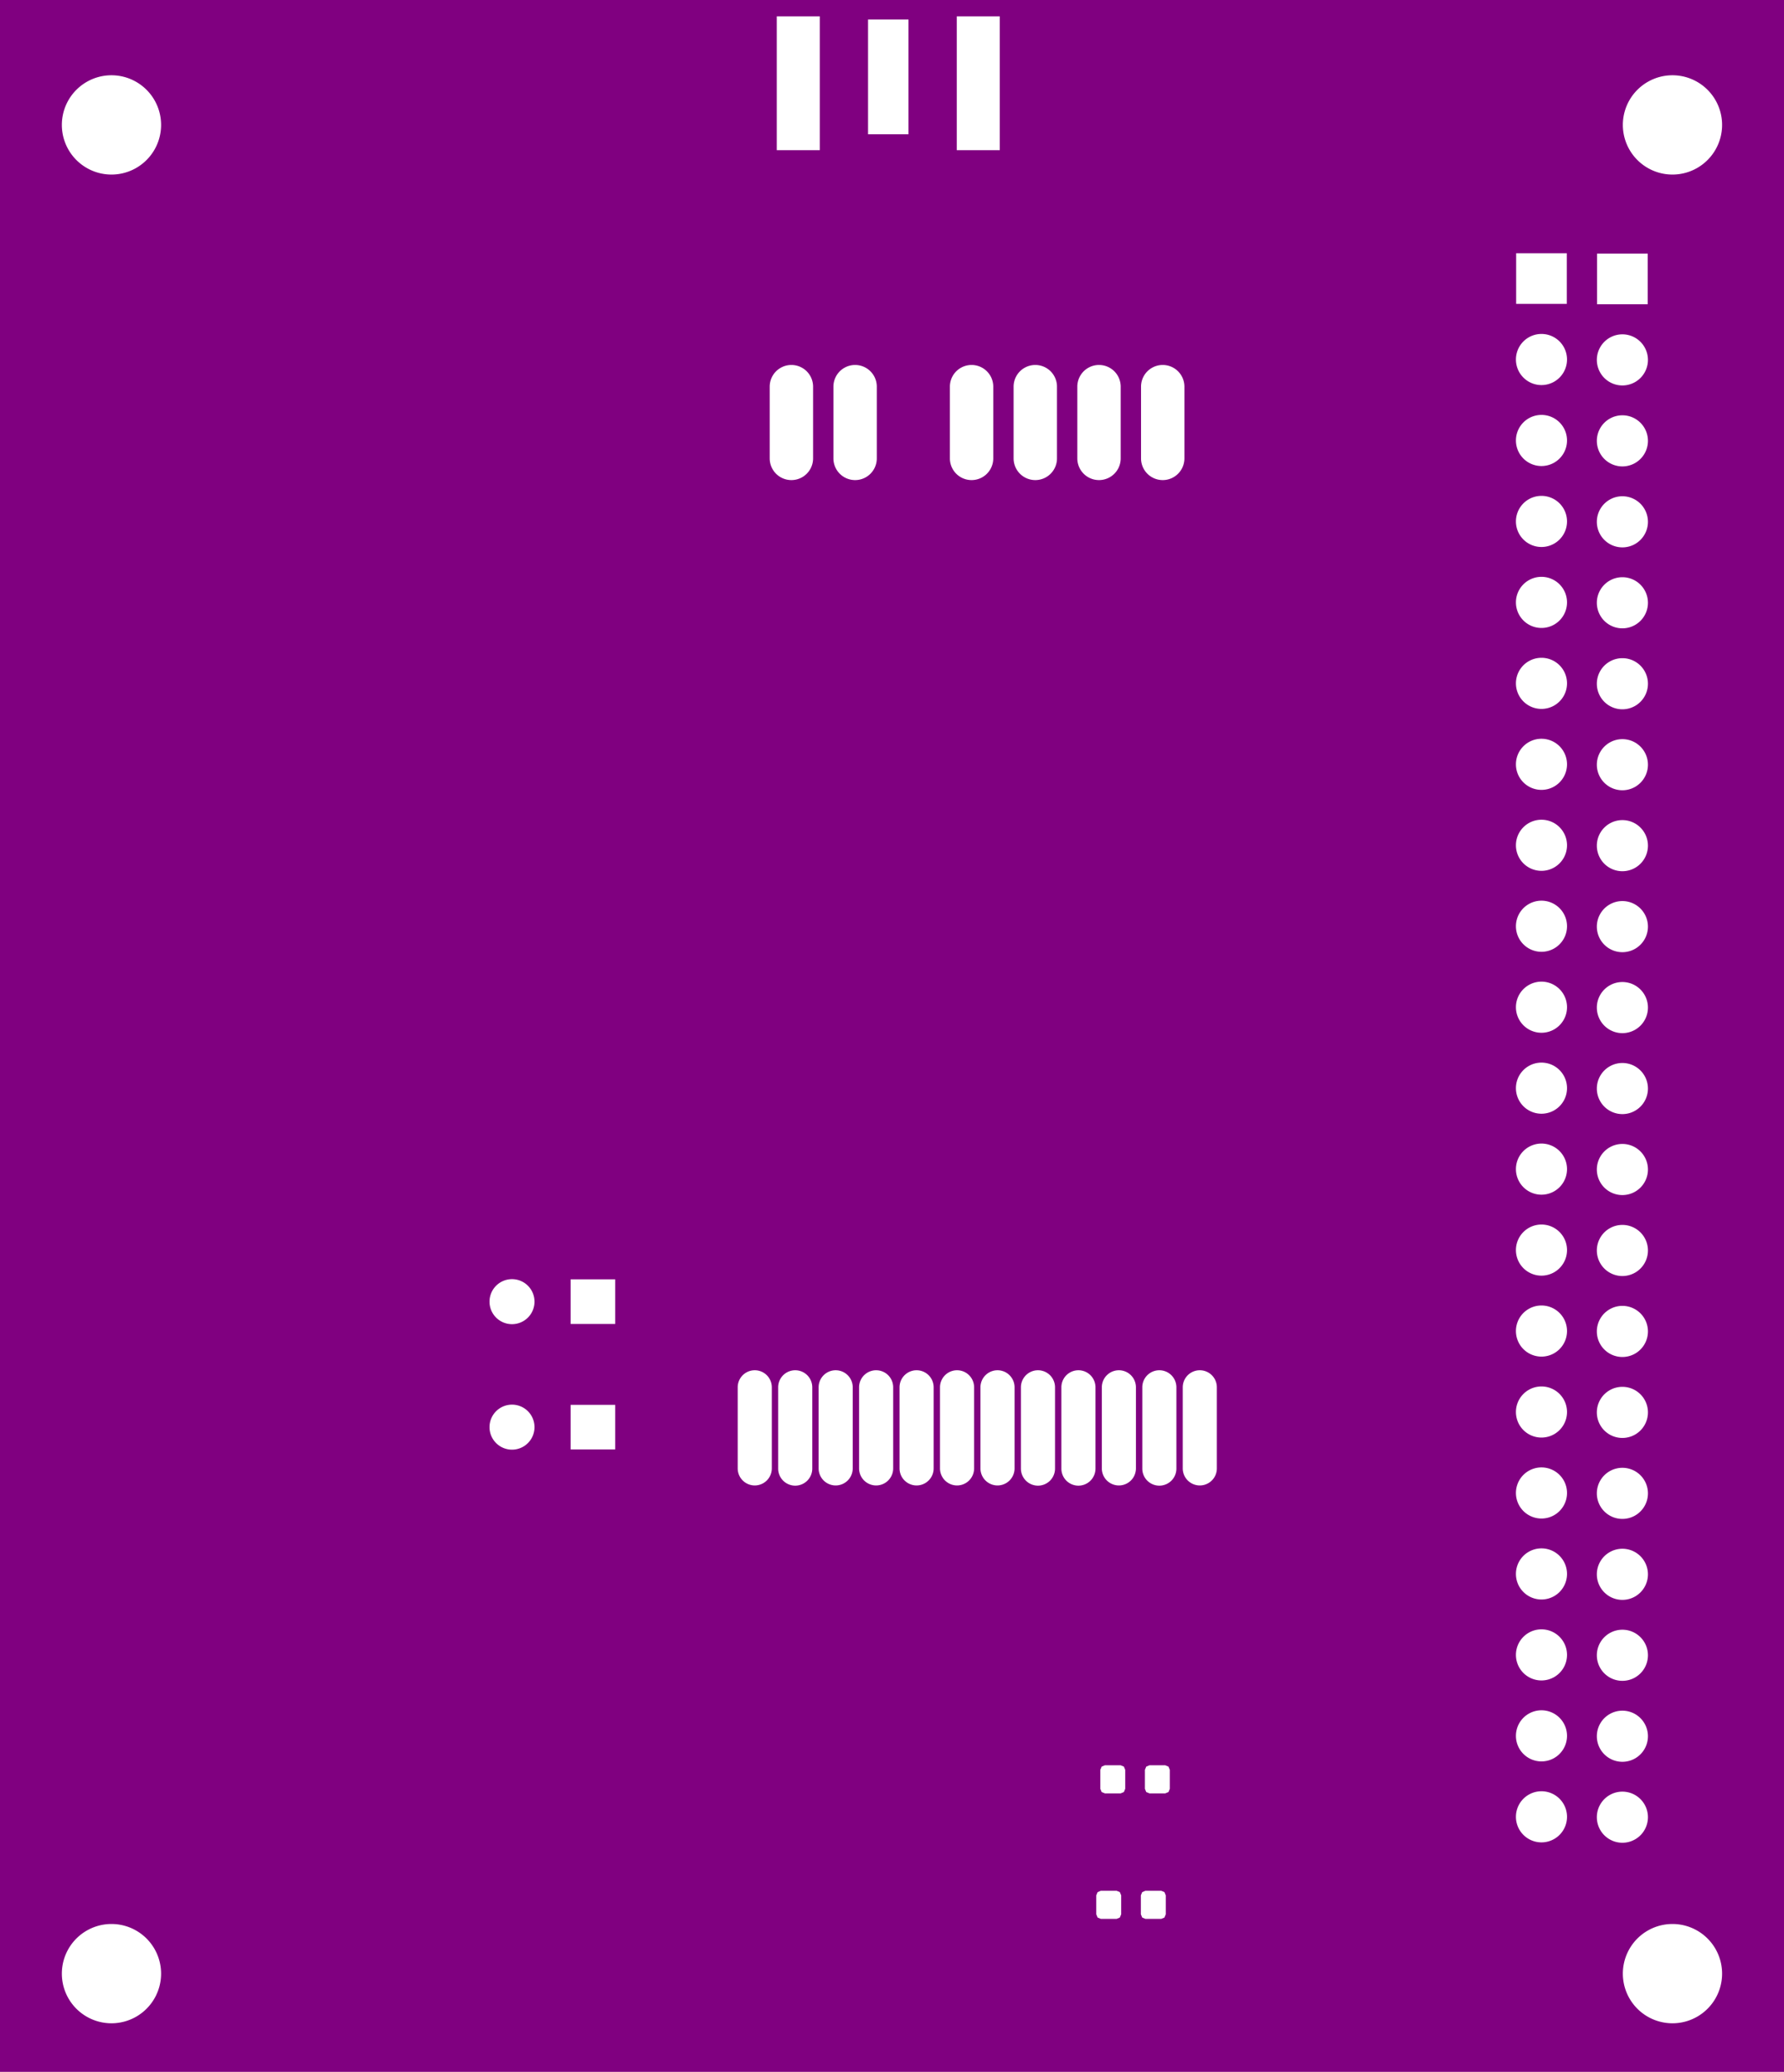 <svg width="56mm" height="65mm" viewBox="0 0 22047244 25590551"  version="1.1" xmlns="http://www.w3.org/2000/svg" xmlns:xlink="http://www.w3.org/1999/xlink">
<desc>
Origin 0 0 Bound 15722441 13637008 22047244 25590551
</desc>
<g fill-rule="evenodd" fill="rgb(128, 0, 128)" stroke="black" stroke-width="1" transform="translate(0, 25590551) scale(1, -1) translate(-15722441, -13637008)">
<path id="N" d="M 37769685.00 13637008.00 L 15722441.00 13637008.00 L 15722441.00 39227559.00 L 37769685.00 39227559.00 L 37769685.00 13637008.00  zM 17099998.22 14850007.46 m -613181.54 0 a 613181.54 613181.54 0 1 1 1226363.09 0a 613181.54 613181.54 0 1 1 -1226363.09 0M 22050003.68 21599988.54 m -277979.46 0 a 277979.46 277979.46 0 1 1 555958.91 0a 277979.46 277979.46 0 1 1 -555958.91 0M 23325590.00 21875590.00 L 22774410.00 21875590.00 L 22774410.00 21324410.00 L 23325590.00 21324410.00 L 23325590.00 21875590.00  zM 22050003.68 23149988.54 m -277979.46 0 a 277979.46 277979.46 0 1 1 555958.91 0a 277979.46 277979.46 0 1 1 -555958.91 0M 23325590.00 23425590.00 L 22774410.00 23425590.00 L 22774410.00 22874410.00 L 23325590.00 22874410.00 L 23325590.00 23425590.00  zM 25339262.00 22093307.00 L 25339262.00 21089371.00 A 210745.76 210745.76 0 1 1 25760746.00 21089371.00 L 25760746.00 22093307.00 A 210745.76 210745.76 0 0 1 25339262.00 22093307.00  zM 24839263.00 22093307.00 L 24839263.00 21089371.00 A 210745.76 210745.76 0 0 1 25260747.00 21089371.00 L 25260747.00 22093307.00 A 210745.76 210745.76 0 0 1 24839263.00 22093307.00  zM 25839261.00 22093307.00 L 25839261.00 21089371.00 A 210745.76 210745.76 0 0 1 26260745.00 21089371.00 L 26260745.00 22093307.00 A 210745.76 210745.76 0 0 1 25839261.00 22093307.00  zM 26339260.00 22093307.00 L 26339260.00 21089371.00 A 210745.76 210745.76 0 0 1 26760744.00 21089371.00 L 26760744.00 22093307.00 A 210745.76 210745.76 0 0 1 26339260.00 22093307.00  zM 26839259.00 22093307.00 L 26839259.00 21089371.00 A 210745.76 210745.76 0 0 1 27260743.00 21089371.00 L 27260743.00 22093307.00 A 210745.76 210745.76 0 0 1 26839259.00 22093307.00  zM 29521909.00 15873592.00 L 29326909.00 15873592.00 L 29286968.00 15857048.00 L 29270424.00 15817107.00 L 29270424.00 15582895.00 L 29286968.00 15542954.00 L 29326909.00 15526410.00 L 29521909.00 15526410.00 L 29561850.00 15542954.00 L 29578394.00 15582895.00 L 29578394.00 15817107.00 L 29561850.00 15857048.00 L 29521909.00 15873592.00  zM 30073091.00 15873592.00 L 29878091.00 15873592.00 L 29838150.00 15857048.00 L 29821606.00 15817107.00 L 29821606.00 15582895.00 L 29838150.00 15542954.00 L 29878091.00 15526410.00 L 30073091.00 15526410.00 L 30113032.00 15542954.00 L 30129576.00 15582895.00 L 30129576.00 15817107.00 L 30113032.00 15857048.00 L 30073091.00 15873592.00  zM 30123091.00 17423592.00 L 29928091.00 17423592.00 L 29888150.00 17407048.00 L 29871606.00 17367107.00 L 29871606.00 17132895.00 L 29888150.00 17092954.00 L 29928091.00 17076410.00 L 30123091.00 17076410.00 L 30163032.00 17092954.00 L 30179576.00 17132895.00 L 30179576.00 17367107.00 L 30163032.00 17407048.00 L 30123091.00 17423592.00  zM 29571909.00 17423592.00 L 29376909.00 17423592.00 L 29336968.00 17407048.00 L 29320424.00 17367107.00 L 29320424.00 17132895.00 L 29336968.00 17092954.00 L 29376909.00 17076410.00 L 29571909.00 17076410.00 L 29611850.00 17092954.00 L 29628394.00 17132895.00 L 29628394.00 17367107.00 L 29611850.00 17407048.00 L 29571909.00 17423592.00  zM 28839255.00 22093307.00 L 28839255.00 21089371.00 A 210745.76 210745.76 0 1 1 29260739.00 21089371.00 L 29260739.00 22093307.00 A 210745.76 210745.76 0 0 1 28839255.00 22093307.00  zM 27339258.00 22093307.00 L 27339258.00 21089371.00 A 210745.76 210745.76 0 0 1 27760742.00 21089371.00 L 27760742.00 22093307.00 A 210745.76 210745.76 0 0 1 27339258.00 22093307.00  zM 27839257.00 22093307.00 L 27839257.00 21089371.00 A 210745.76 210745.76 0 0 1 28260741.00 21089371.00 L 28260741.00 22093307.00 A 210745.76 210745.76 0 0 1 27839257.00 22093307.00  zM 28339256.00 22093307.00 L 28339256.00 21089371.00 A 210745.76 210745.76 0 1 1 28760740.00 21089371.00 L 28760740.00 22093307.00 A 210745.76 210745.76 0 0 1 28339256.00 22093307.00  zM 29339254.00 22093307.00 L 29339254.00 21089371.00 A 210745.76 210745.76 0 0 1 29760738.00 21089371.00 L 29760738.00 22093307.00 A 210745.76 210745.76 0 0 1 29339254.00 22093307.00  zM 36391337.22 14850007.46 m -613181.54 0 a 613181.54 613181.54 0 1 1 1226363.09 0a 613181.54 613181.54 0 1 1 -1226363.09 0M 35772441.12 16782286.43 m -315690.57 0 a 315690.57 315690.57 0 1 1 631381.15 0a 315690.57 315690.57 0 1 1 -631381.15 0M 34772441.12 16787010.43 m -315690.57 0 a 315690.57 315690.57 0 1 1 631381.15 0a 315690.57 315690.57 0 1 1 -631381.15 0M 34772441.12 17787010.43 m -315690.57 0 a 315690.57 315690.57 0 1 1 631381.15 0a 315690.57 315690.57 0 1 1 -631381.15 0M 35772441.12 17782286.43 m -315690.57 0 a 315690.57 315690.57 0 1 1 631381.15 0a 315690.57 315690.57 0 1 1 -631381.15 0M 34772441.12 18787010.43 m -315690.57 0 a 315690.57 315690.57 0 1 1 631381.15 0a 315690.57 315690.57 0 1 1 -631381.15 0M 35772441.12 18782286.43 m -315690.57 0 a 315690.57 315690.57 0 1 1 631381.15 0a 315690.57 315690.57 0 1 1 -631381.15 0M 34772441.12 19787010.43 m -315690.57 0 a 315690.57 315690.57 0 1 1 631381.15 0a 315690.57 315690.57 0 1 1 -631381.15 0M 35772441.12 19782286.43 m -315690.57 0 a 315690.57 315690.57 0 1 1 631381.15 0a 315690.57 315690.57 0 1 1 -631381.15 0M 29839253.00 22093307.00 L 29839253.00 21089371.00 A 210745.76 210745.76 0 1 1 30260737.00 21089371.00 L 30260737.00 22093307.00 A 210745.76 210745.76 0 0 1 29839253.00 22093307.00  zM 30339252.00 22093307.00 L 30339252.00 21089371.00 A 210745.76 210745.76 0 0 1 30760736.00 21089371.00 L 30760736.00 22093307.00 A 210745.76 210745.76 0 0 1 30339252.00 22093307.00  zM 34772441.12 20787010.43 m -315690.57 0 a 315690.57 315690.57 0 1 1 631381.15 0a 315690.57 315690.57 0 1 1 -631381.15 0M 34772441.12 21787010.43 m -315690.57 0 a 315690.57 315690.57 0 1 1 631381.15 0a 315690.57 315690.57 0 1 1 -631381.15 0M 34772441.12 22787010.43 m -315690.57 0 a 315690.57 315690.57 0 1 1 631381.15 0a 315690.57 315690.57 0 1 1 -631381.15 0M 35772441.12 20782286.43 m -315690.57 0 a 315690.57 315690.57 0 1 1 631381.15 0a 315690.57 315690.57 0 1 1 -631381.15 0M 35772441.12 21782286.43 m -315690.57 0 a 315690.57 315690.57 0 1 1 631381.15 0a 315690.57 315690.57 0 1 1 -631381.15 0M 35772441.12 22782286.43 m -315690.57 0 a 315690.57 315690.57 0 1 1 631381.15 0a 315690.57 315690.57 0 1 1 -631381.15 0M 35772441.12 23782286.43 m -315690.57 0 a 315690.57 315690.57 0 1 1 631381.15 0a 315690.57 315690.57 0 1 1 -631381.15 0M 34772441.12 23787010.43 m -315690.57 0 a 315690.57 315690.57 0 1 1 631381.15 0a 315690.57 315690.57 0 1 1 -631381.15 0M 34772441.12 24787010.43 m -315690.57 0 a 315690.57 315690.57 0 1 1 631381.15 0a 315690.57 315690.57 0 1 1 -631381.15 0M 35772441.12 24782286.43 m -315690.57 0 a 315690.57 315690.57 0 1 1 631381.15 0a 315690.57 315690.57 0 1 1 -631381.15 0M 34772441.12 25787010.43 m -315690.57 0 a 315690.57 315690.57 0 1 1 631381.15 0a 315690.57 315690.57 0 1 1 -631381.15 0M 35772441.12 25782286.43 m -315690.57 0 a 315690.57 315690.57 0 1 1 631381.15 0a 315690.57 315690.57 0 1 1 -631381.15 0M 34772441.12 26787010.43 m -315690.57 0 a 315690.57 315690.57 0 1 1 631381.15 0a 315690.57 315690.57 0 1 1 -631381.15 0M 35772441.12 26782286.43 m -315690.57 0 a 315690.57 315690.57 0 1 1 631381.15 0a 315690.57 315690.57 0 1 1 -631381.15 0M 34772441.12 27787010.43 m -315690.57 0 a 315690.57 315690.57 0 1 1 631381.15 0a 315690.57 315690.57 0 1 1 -631381.15 0M 35772441.12 27782286.43 m -315690.57 0 a 315690.57 315690.57 0 1 1 631381.15 0a 315690.57 315690.57 0 1 1 -631381.15 0M 34772441.12 28787010.43 m -315690.57 0 a 315690.57 315690.57 0 1 1 631381.15 0a 315690.57 315690.57 0 1 1 -631381.15 0M 35772441.12 28782286.43 m -315690.57 0 a 315690.57 315690.57 0 1 1 631381.15 0a 315690.57 315690.57 0 1 1 -631381.15 0M 35772441.12 29782286.43 m -315690.57 0 a 315690.57 315690.57 0 1 1 631381.15 0a 315690.57 315690.57 0 1 1 -631381.15 0M 34772441.12 29787010.43 m -315690.57 0 a 315690.57 315690.57 0 1 1 631381.15 0a 315690.57 315690.57 0 1 1 -631381.15 0M 35772441.12 30782286.43 m -315690.57 0 a 315690.57 315690.57 0 1 1 631381.15 0a 315690.57 315690.57 0 1 1 -631381.15 0M 34772441.12 30787010.43 m -315690.57 0 a 315690.57 315690.57 0 1 1 631381.15 0a 315690.57 315690.57 0 1 1 -631381.15 0M 35772441.12 31782286.43 m -315690.57 0 a 315690.57 315690.57 0 1 1 631381.15 0a 315690.57 315690.57 0 1 1 -631381.15 0M 34772441.12 31787010.43 m -315690.57 0 a 315690.57 315690.57 0 1 1 631381.15 0a 315690.57 315690.57 0 1 1 -631381.15 0M 35772441.12 32782286.43 m -315690.57 0 a 315690.57 315690.57 0 1 1 631381.15 0a 315690.57 315690.57 0 1 1 -631381.15 0M 17099998.22 37684653.46 m -613181.54 0 a 613181.54 613181.54 0 1 1 1226363.09 0a 613181.54 613181.54 0 1 1 -1226363.09 0M 25234709.00 34451575.00 L 25234709.00 33565749.00 A 268033.96 268033.96 0 0 1 25770791.00 33565749.00 L 25770791.00 34451575.00 A 268033.96 268033.96 0 0 1 25234709.00 34451575.00  zM 25853543.00 39025984.00 L 25322047.00 39025984.00 L 25322047.00 37372442.00 L 25853543.00 37372442.00 L 25853543.00 39025984.00  zM 26022110.00 34451575.00 L 26022110.00 33565749.00 A 268033.96 268033.96 0 0 1 26558192.00 33565749.00 L 26558192.00 34451575.00 A 268033.96 268033.96 0 0 1 26022110.00 34451575.00  zM 26950000.00 38986614.00 L 26450000.00 38986614.00 L 26450000.00 37569292.00 L 26950000.00 37569292.00 L 26950000.00 38986614.00  zM 27461488.00 34451575.00 L 27461488.00 33565749.00 A 268033.96 268033.96 0 0 1 27997570.00 33565749.00 L 27997570.00 34451575.00 A 268033.96 268033.96 0 0 1 27461488.00 34451575.00  zM 29036290.00 34451575.00 L 29036290.00 33565749.00 A 268033.96 268033.96 0 0 1 29572372.00 33565749.00 L 29572372.00 34451575.00 A 268033.96 268033.96 0 0 1 29036290.00 34451575.00  zM 28248889.00 34451575.00 L 28248889.00 33565749.00 A 268033.96 268033.96 0 0 1 28784971.00 33565749.00 L 28784971.00 34451575.00 A 268033.96 268033.96 0 0 1 28248889.00 34451575.00  zM 28077953.00 39025984.00 L 27546457.00 39025984.00 L 27546457.00 37372442.00 L 28077953.00 37372442.00 L 28077953.00 39025984.00  zM 29823691.00 34451575.00 L 29823691.00 33565749.00 A 268033.96 268033.96 0 0 1 30359773.00 33565749.00 L 30359773.00 34451575.00 A 268033.96 268033.96 0 0 1 29823691.00 34451575.00  zM 34772441.12 32787010.43 m -315690.57 0 a 315690.57 315690.57 0 1 1 631381.15 0a 315690.57 315690.57 0 1 1 -631381.15 0M 35085433.00 36100000.00 L 34459449.00 36100000.00 L 34459449.00 35474016.00 L 35085433.00 35474016.00 L 35085433.00 36100000.00  zM 34772441.12 33787010.43 m -315690.57 0 a 315690.57 315690.57 0 1 1 631381.15 0a 315690.57 315690.57 0 1 1 -631381.15 0M 34772441.12 34787010.43 m -315690.57 0 a 315690.57 315690.57 0 1 1 631381.15 0a 315690.57 315690.57 0 1 1 -631381.15 0M 35772441.12 33782286.43 m -315690.57 0 a 315690.57 315690.57 0 1 1 631381.15 0a 315690.57 315690.57 0 1 1 -631381.15 0M 35772441.12 34782286.43 m -315690.57 0 a 315690.57 315690.57 0 1 1 631381.15 0a 315690.57 315690.57 0 1 1 -631381.15 0M 36085433.00 36095276.00 L 35459449.00 36095276.00 L 35459449.00 35469292.00 L 36085433.00 35469292.00 L 36085433.00 36095276.00  zM 36391337.22 37684653.46 m -613181.54 0 a 613181.54 613181.54 0 1 1 1226363.09 0a 613181.54 613181.54 0 1 1 -1226363.09 0"/>
</g>
</svg>
